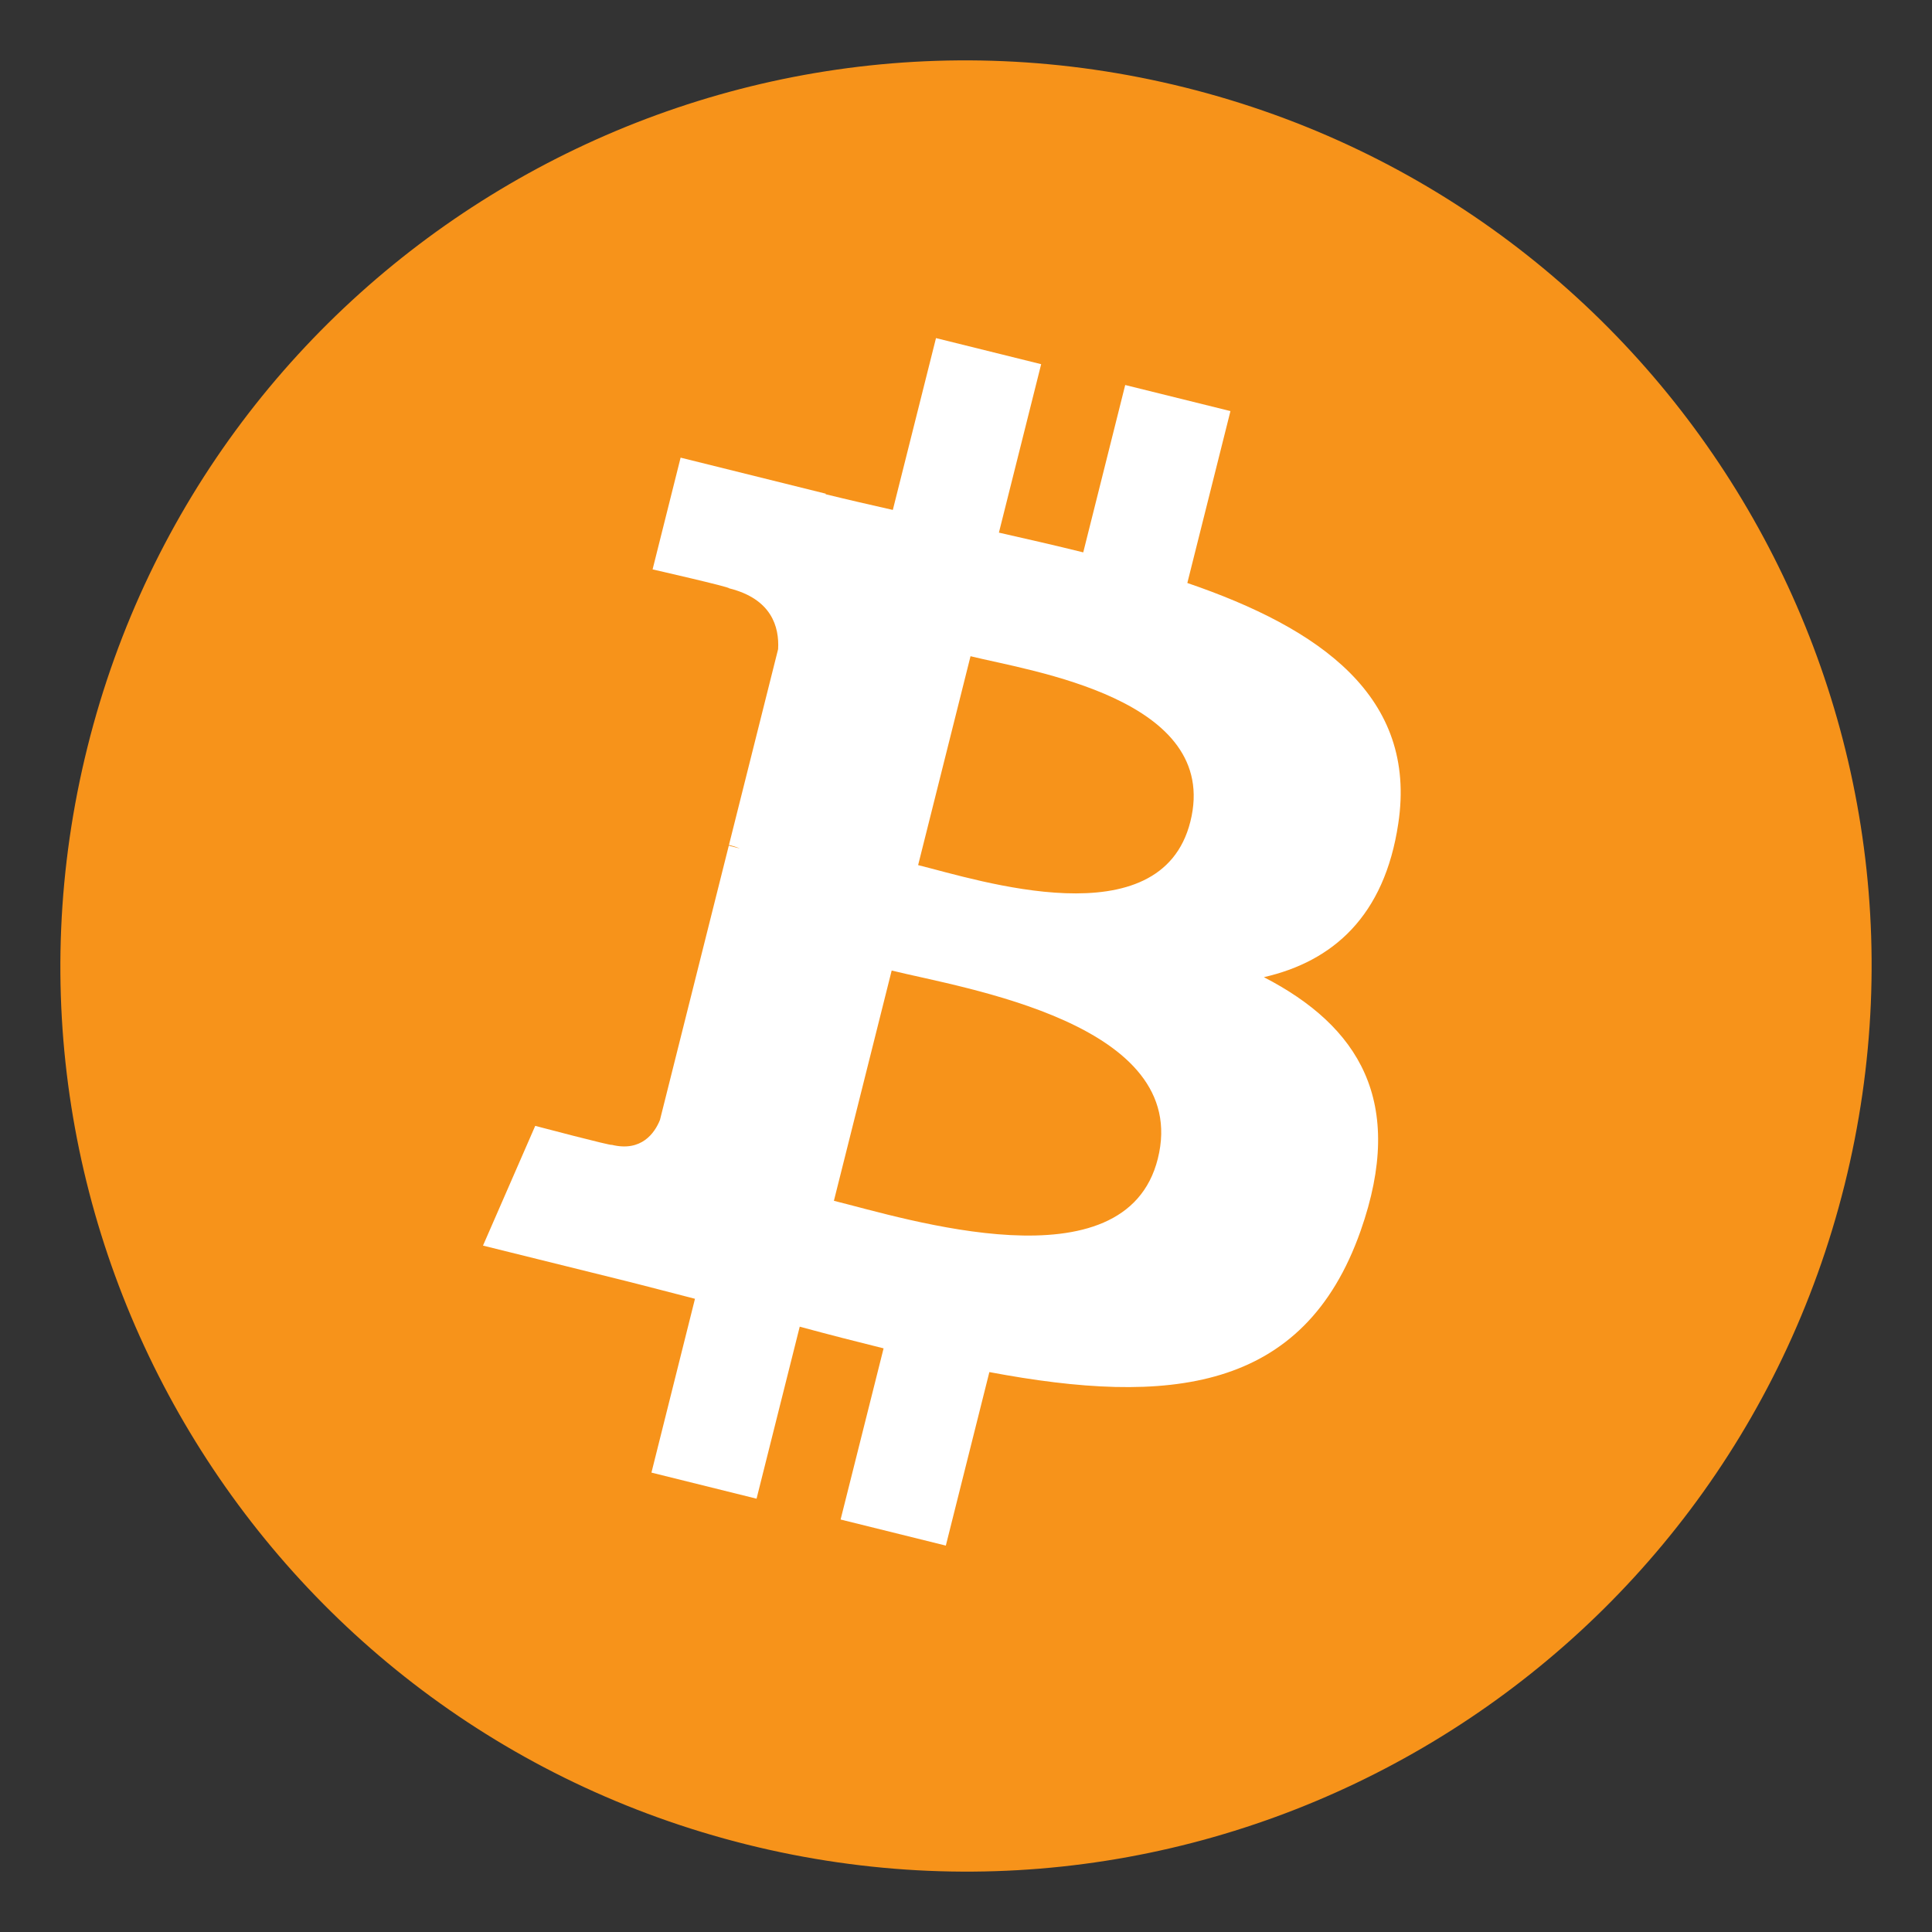 <svg width="32" height="32" viewBox="0 0 32 32" fill="none" xmlns="http://www.w3.org/2000/svg">
    <rect x="0" y="0" width="32" height="32" fill="#333333" stroke="none"/>
    <path d="M30.551 19.629C28.547 27.664 20.408 32.555 12.37 30.551C4.336 28.547 -0.555 20.408 1.449 12.373C3.452 4.336 11.592 -0.555 19.627 1.449C27.664 3.452 32.555 11.592 30.551 19.629Z" fill="#F7931A"/>
    <path d="M23.16 13.64C23.477 11.539 21.867 10.409 19.666 9.656L20.38 6.809L18.637 6.377L17.942 9.149C17.483 9.035 17.013 8.928 16.545 8.822L17.245 6.032L15.503 5.6L14.788 8.446C14.409 8.36 14.037 8.275 13.675 8.186L13.677 8.177L11.273 7.58L10.809 9.431C10.809 9.431 12.103 9.726 12.075 9.744C12.781 9.919 12.909 10.384 12.888 10.752L12.074 13.995C12.123 14.007 12.186 14.025 12.255 14.053C12.197 14.038 12.135 14.023 12.071 14.007L10.931 18.55C10.845 18.764 10.626 19.083 10.133 18.962C10.15 18.987 8.865 18.648 8.865 18.648L8 20.631L10.268 21.193C10.691 21.298 11.104 21.408 11.511 21.512L10.79 24.391L12.531 24.823L13.246 21.974C13.721 22.103 14.183 22.221 14.635 22.333L13.923 25.168L15.666 25.6L16.387 22.726C19.36 23.285 21.595 23.06 22.536 20.387C23.294 18.235 22.498 16.994 20.934 16.185C22.073 15.924 22.931 15.179 23.16 13.64ZM19.177 19.192C18.639 21.344 14.994 20.181 13.812 19.889L14.769 16.075C15.951 16.368 19.74 16.948 19.177 19.192ZM19.716 13.609C19.225 15.567 16.191 14.572 15.207 14.329L16.075 10.869C17.059 11.113 20.228 11.568 19.716 13.609Z" fill="white"/>
</svg>
